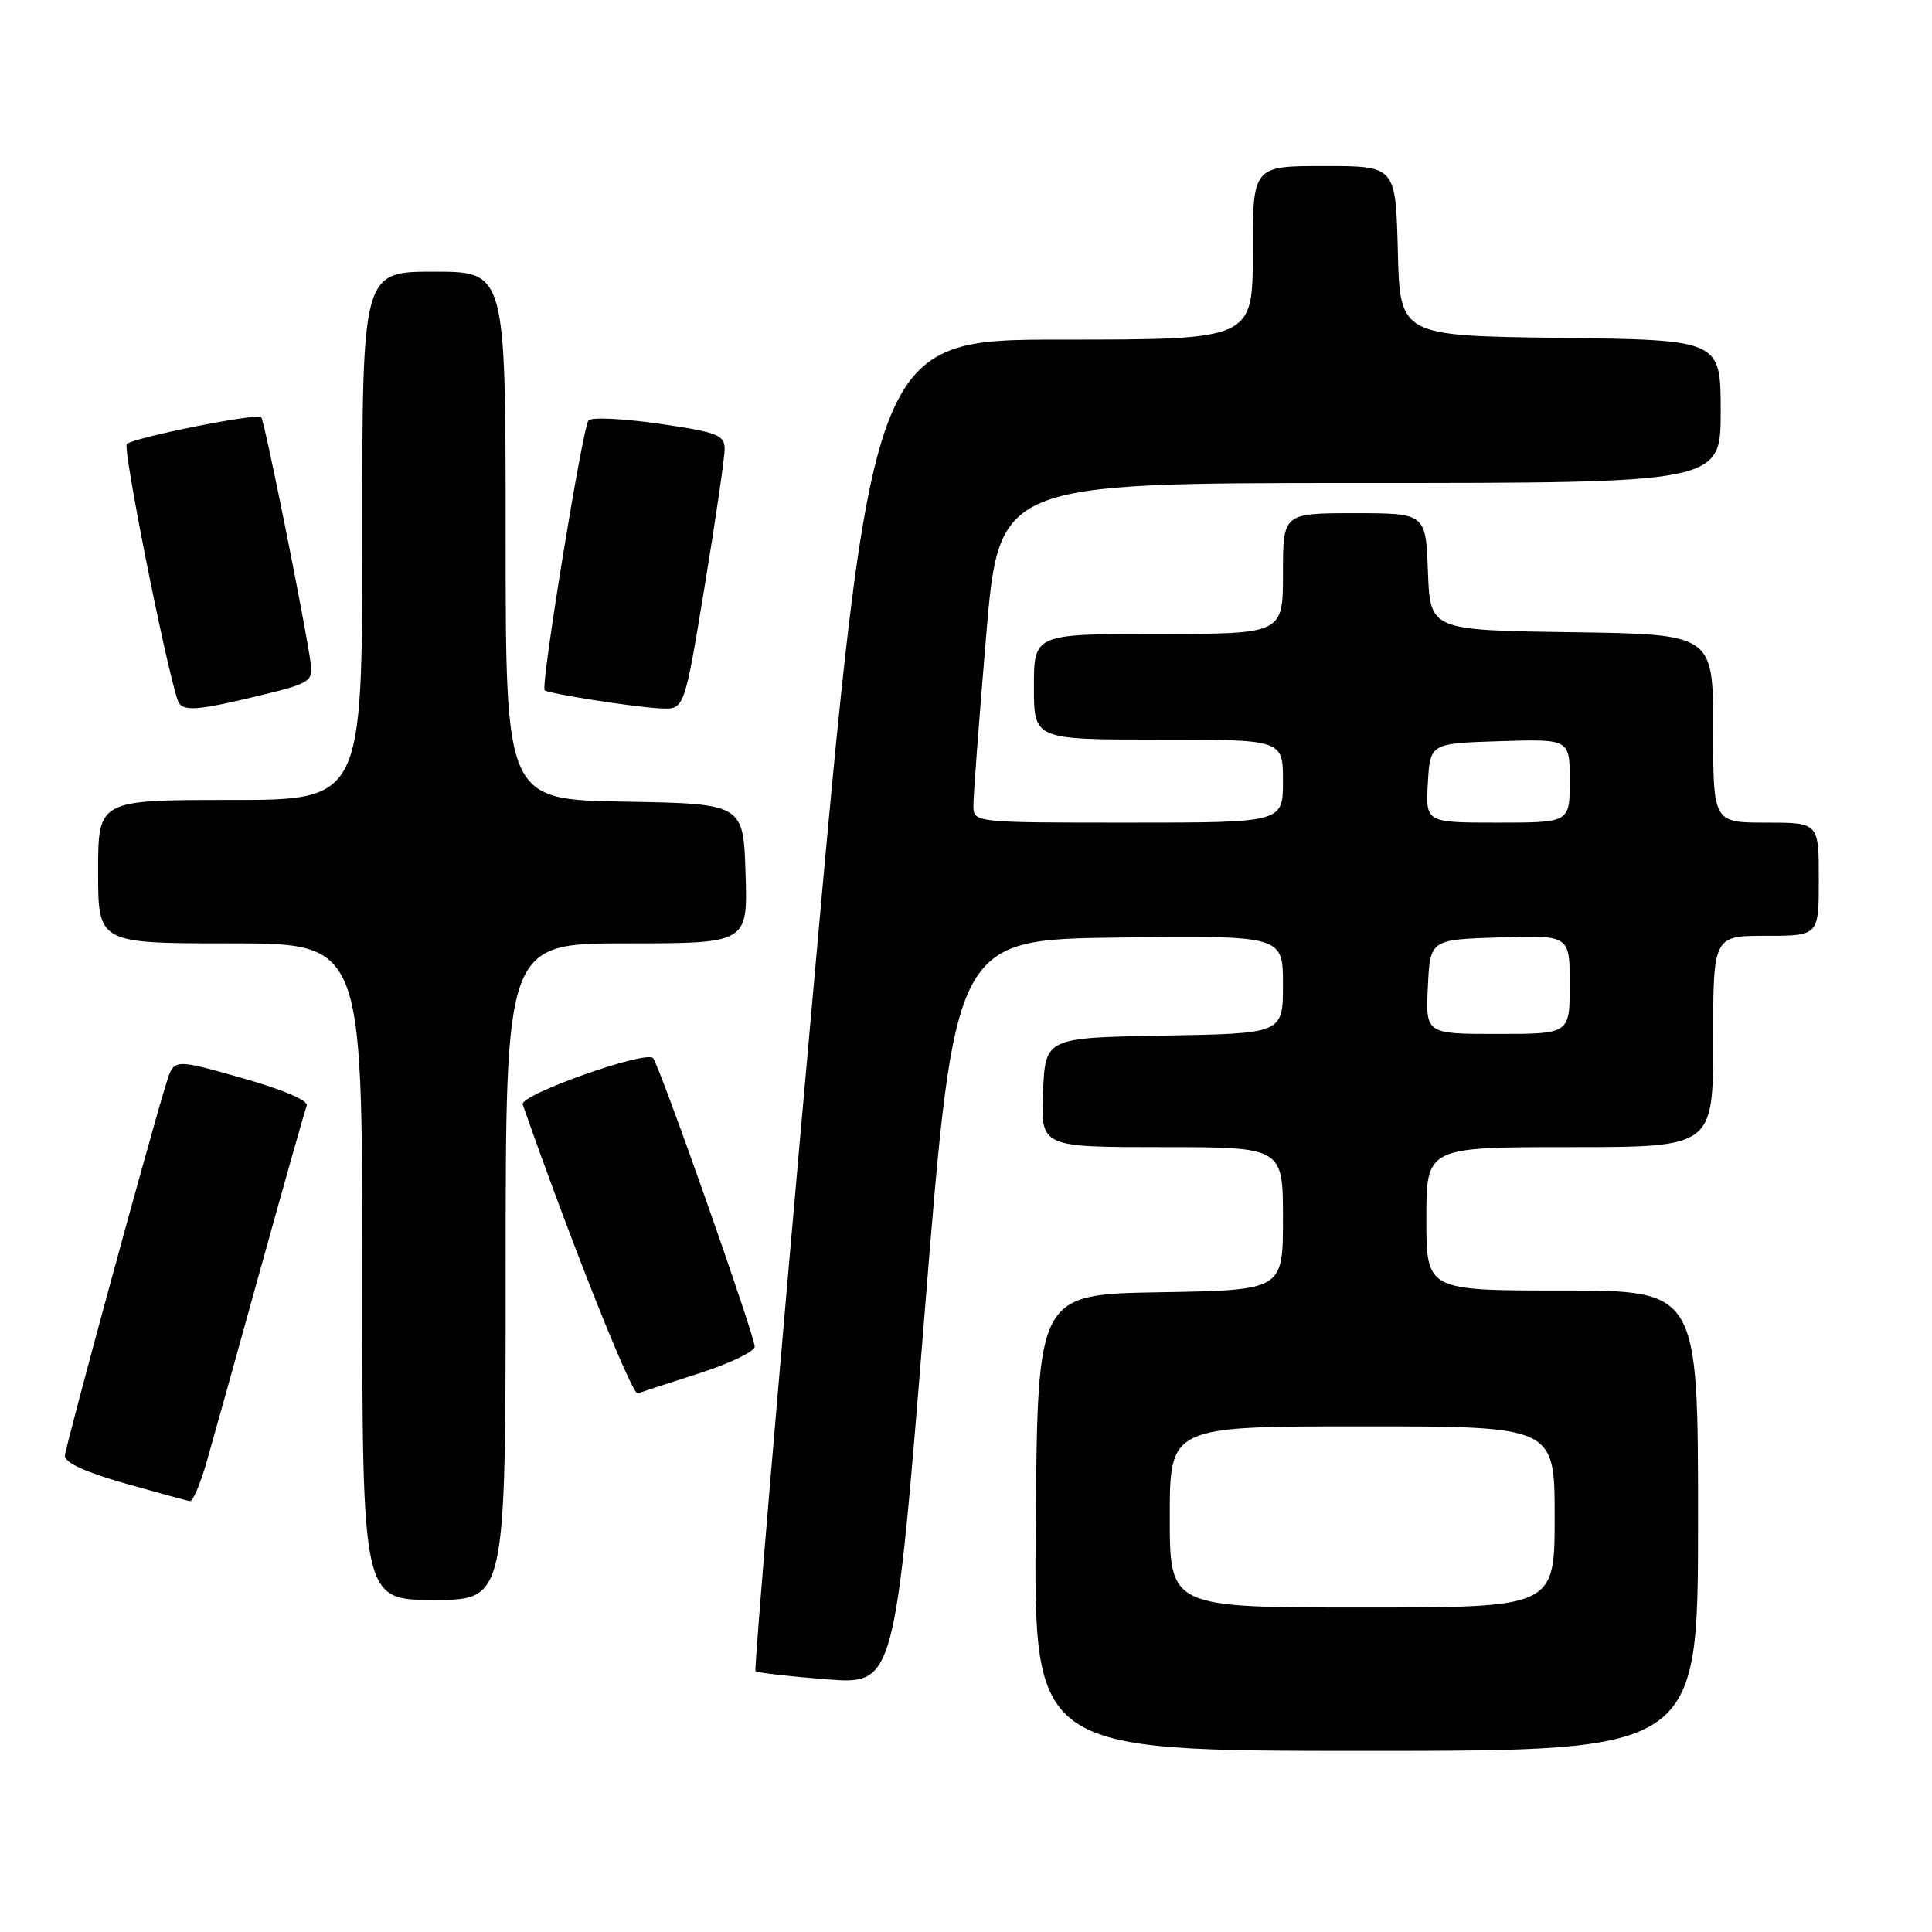 <?xml version="1.0" encoding="UTF-8" standalone="no"?>
<!DOCTYPE svg PUBLIC "-//W3C//DTD SVG 1.1//EN" "http://www.w3.org/Graphics/SVG/1.1/DTD/svg11.dtd" >
<svg xmlns="http://www.w3.org/2000/svg" xmlns:xlink="http://www.w3.org/1999/xlink" version="1.1" viewBox="0 0 256 256">
 <g >
 <path fill="currentColor"
d=" M 225.00 201.50 C 225.00 171.00 225.00 171.00 207.00 171.00 C 189.00 171.00 189.00 171.00 189.00 161.50 C 189.00 152.00 189.00 152.00 208.00 152.00 C 227.00 152.00 227.00 152.00 227.00 138.00 C 227.00 124.00 227.00 124.00 234.00 124.00 C 241.00 124.00 241.00 124.00 241.00 116.50 C 241.00 109.00 241.00 109.00 234.00 109.00 C 227.00 109.00 227.00 109.00 227.00 96.52 C 227.00 84.04 227.00 84.04 208.25 83.77 C 189.50 83.50 189.50 83.50 189.21 75.75 C 188.92 68.00 188.92 68.00 179.46 68.00 C 170.00 68.00 170.00 68.00 170.00 76.00 C 170.00 84.00 170.00 84.00 153.50 84.00 C 137.00 84.00 137.00 84.00 137.00 91.00 C 137.00 98.00 137.00 98.00 153.50 98.00 C 170.00 98.00 170.00 98.00 170.00 103.50 C 170.00 109.00 170.00 109.00 149.50 109.00 C 129.00 109.00 129.00 109.00 128.98 106.75 C 128.97 105.51 129.73 95.39 130.67 84.25 C 132.38 64.00 132.38 64.00 180.19 64.00 C 228.00 64.00 228.00 64.00 228.00 54.52 C 228.00 45.04 228.00 45.04 206.75 44.77 C 185.50 44.50 185.50 44.50 185.22 33.25 C 184.93 22.00 184.93 22.00 175.47 22.00 C 166.00 22.00 166.00 22.00 166.00 33.50 C 166.00 45.00 166.00 45.00 140.74 45.00 C 115.48 45.00 115.48 45.00 107.60 133.03 C 103.26 181.44 99.89 221.22 100.11 221.43 C 100.32 221.65 104.56 222.13 109.53 222.52 C 118.56 223.22 118.56 223.22 122.53 173.86 C 126.50 124.50 126.50 124.50 148.25 124.23 C 170.00 123.96 170.00 123.96 170.00 130.46 C 170.00 136.95 170.00 136.95 154.25 137.22 C 138.50 137.50 138.50 137.50 138.21 144.75 C 137.91 152.00 137.91 152.00 153.96 152.00 C 170.00 152.00 170.00 152.00 170.00 161.48 C 170.00 170.95 170.00 170.95 153.75 171.23 C 137.50 171.50 137.50 171.50 137.24 201.75 C 136.97 232.00 136.97 232.00 180.99 232.00 C 225.00 232.00 225.00 232.00 225.00 201.50 Z  M 67.00 168.50 C 67.00 125.00 67.00 125.00 83.04 125.00 C 99.08 125.00 99.08 125.00 98.79 115.75 C 98.50 106.50 98.50 106.50 82.75 106.22 C 67.00 105.95 67.00 105.95 67.00 70.97 C 67.00 36.00 67.00 36.00 57.50 36.00 C 48.00 36.00 48.00 36.00 48.00 71.00 C 48.00 106.00 48.00 106.00 30.50 106.00 C 13.00 106.00 13.00 106.00 13.00 115.50 C 13.00 125.00 13.00 125.00 30.50 125.00 C 48.00 125.00 48.00 125.00 48.00 168.50 C 48.00 212.00 48.00 212.00 57.50 212.00 C 67.00 212.00 67.00 212.00 67.00 168.50 Z  M 27.37 193.75 C 28.20 190.86 31.43 179.30 34.54 168.06 C 37.66 156.82 40.40 147.12 40.64 146.51 C 40.90 145.83 37.51 144.38 32.06 142.84 C 23.06 140.29 23.06 140.29 22.08 143.40 C 20.06 149.83 8.69 191.56 8.60 192.88 C 8.53 193.79 11.29 195.06 16.50 196.54 C 20.90 197.79 24.81 198.86 25.18 198.91 C 25.55 198.96 26.54 196.64 27.37 193.75 Z  M 92.75 181.94 C 96.74 180.65 100.00 179.08 100.00 178.43 C 100.00 176.96 87.34 141.01 86.53 140.20 C 85.50 139.16 68.82 145.08 69.26 146.34 C 75.47 164.13 83.74 184.91 84.50 184.63 C 85.05 184.43 88.76 183.22 92.75 181.94 Z  M 34.50 92.14 C 41.00 90.57 41.48 90.27 41.18 87.97 C 40.53 83.01 35.05 55.72 34.61 55.28 C 34.04 54.71 17.73 57.97 16.80 58.84 C 16.24 59.37 21.85 87.63 23.53 92.75 C 24.05 94.34 25.84 94.24 34.50 92.14 Z  M 93.36 77.75 C 94.83 68.81 96.03 60.58 96.02 59.45 C 96.00 57.64 94.99 57.25 87.35 56.15 C 82.59 55.46 78.38 55.26 77.98 55.70 C 77.20 56.56 71.61 90.97 72.17 91.46 C 72.71 91.93 84.24 93.73 87.60 93.87 C 90.69 94.00 90.69 94.00 93.36 77.75 Z  M 155.00 201.00 C 155.00 189.00 155.00 189.00 180.50 189.00 C 206.00 189.00 206.00 189.00 206.00 201.00 C 206.00 213.00 206.00 213.00 180.50 213.00 C 155.00 213.00 155.00 213.00 155.00 201.00 Z  M 189.20 130.75 C 189.50 124.50 189.50 124.50 198.75 124.21 C 208.00 123.92 208.00 123.92 208.00 130.46 C 208.00 137.00 208.00 137.00 198.45 137.00 C 188.90 137.00 188.90 137.00 189.20 130.75 Z  M 189.20 103.75 C 189.50 98.50 189.50 98.50 198.75 98.21 C 208.00 97.92 208.00 97.92 208.00 103.46 C 208.00 109.00 208.00 109.00 198.45 109.00 C 188.90 109.00 188.90 109.00 189.20 103.75 Z "/>
</g>
</svg>